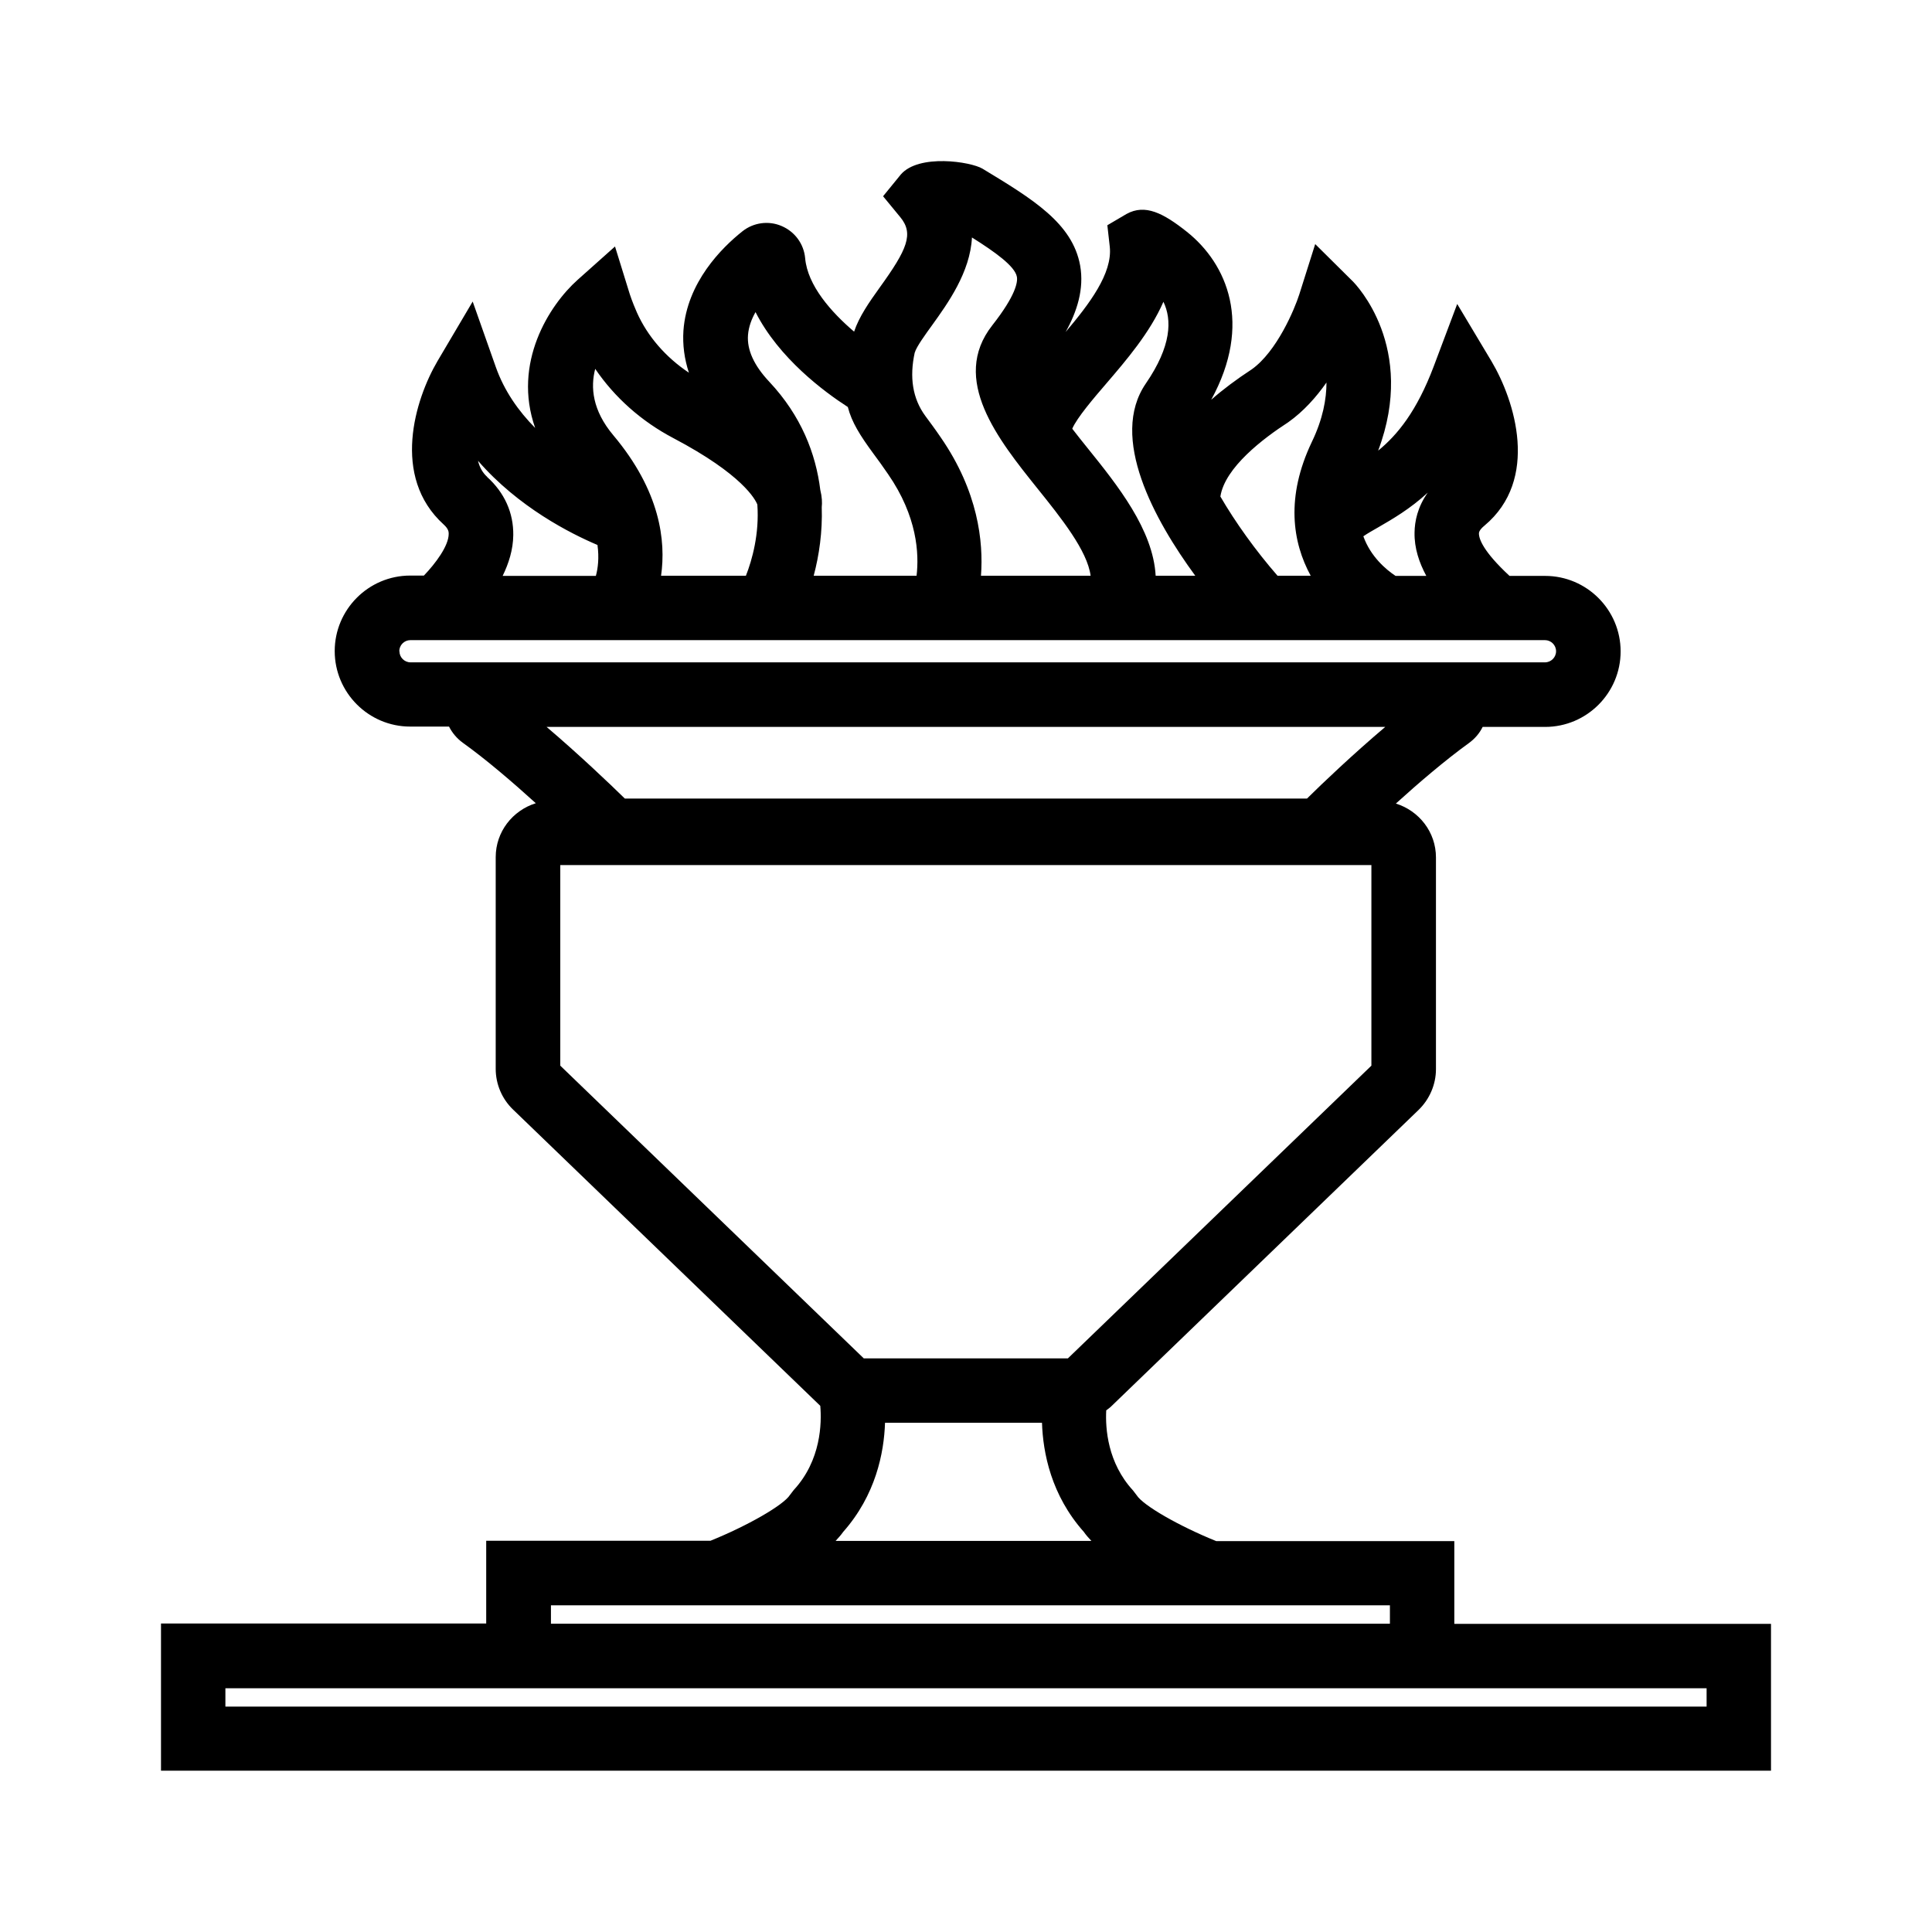 <?xml version="1.0" encoding="UTF-8"?>
<svg id="Livello_3" data-name="Livello 3" xmlns="http://www.w3.org/2000/svg" viewBox="0 0 120 120">
  <defs>
    <style>
      .cls-1 {
        fill: #000;
        stroke-width: 0px;
      }
    </style>
  </defs>
  <path class="cls-1" d="M110,100.86h-19.67v-5.14h-14.79c-2.28-.92-4.54-2.21-4.94-2.85l-.23-.3c-1.57-1.71-1.72-3.83-1.66-4.97.09-.07.18-.13.27-.21l19.13-18.45c.68-.66,1.08-1.58,1.08-2.53v-13.15c0-1.58-1.05-2.9-2.49-3.35,1.4-1.27,3.06-2.69,4.54-3.76.37-.27.66-.61.85-1h3.88c2.59,0,4.69-2.11,4.69-4.69s-2.1-4.69-4.69-4.69h-2.21c-1.64-1.52-1.9-2.3-1.9-2.63,0-.05,0-.21.34-.49,3.44-2.87,1.89-7.77.44-10.21l-2.13-3.56-1.46,3.88c-1.05,2.78-2.25,4.25-3.45,5.23,2.42-6.43-1.4-10.34-1.58-10.52l-2.33-2.31-.99,3.13c-.29.91-1.39,3.54-2.95,4.65-.95.62-1.79,1.25-2.52,1.89,2.58-4.71,1-8.44-1.52-10.44-1.45-1.15-2.58-1.74-3.74-1.1l-1.19.7.15,1.33c.18,1.66-1.27,3.56-2.74,5.3.7-1.26,1.16-2.66.9-4.13-.48-2.63-2.94-4.12-6.06-6.01-.73-.44-3.96-.94-5.08.36l-1.1,1.35,1.07,1.3c.85,1.03.43,2-1.28,4.37-.66.92-1.28,1.81-1.59,2.74-1.43-1.22-2.89-2.87-3.04-4.56-.08-.89-.64-1.65-1.46-2-.81-.35-1.75-.22-2.44.33-1.27,1.01-3.44,3.16-3.66,6.16-.06.89.06,1.77.34,2.62-1.44-.96-2.57-2.26-3.23-3.74-.29-.66-.44-1.13-.44-1.13l-.92-2.97-2.32,2.07c-1.77,1.58-4.06,5.17-2.64,9.2-1.02-1.03-1.92-2.29-2.45-3.8l-1.43-4.05-2.18,3.69c-1.4,2.38-2.9,7.19.38,10.16.31.28.31.47.31.58,0,.74-.81,1.83-1.54,2.59h-.85c-2.59,0-4.69,2.11-4.69,4.69s2.1,4.69,4.69,4.69h2.41c.2.39.48.73.85,1,1.48,1.06,3.14,2.49,4.54,3.76-1.44.45-2.49,1.77-2.49,3.35v13.15c0,.95.39,1.87,1.08,2.53l19.08,18.4c.09,1.05.06,3.38-1.65,5.23l-.23.3c-.4.64-2.66,1.93-4.94,2.85h-13.93v5.14H10v9.14h100v-9.14ZM88.68,30.6c-.64.9-.81,1.79-.82,2.47-.02.98.29,1.88.73,2.7h-1.91c-.59-.39-1.55-1.2-2-2.46.26-.18.58-.36.93-.56.88-.51,1.96-1.13,3.07-2.15ZM80.01,26.23c.96-.68,1.74-1.56,2.38-2.47,0,1.02-.22,2.26-.91,3.69-1.63,3.42-1.21,6.22-.07,8.31h-2.06c-1.36-1.56-2.62-3.32-3.55-4.92.28-1.81,2.68-3.62,4.21-4.61ZM72.26,18.74c.54,1.12.51,2.75-1.09,5.08-2.3,3.35.54,8.49,3.07,11.94h-2.46c-.16-2.86-2.36-5.61-4.23-7.93-.31-.39-.64-.79-.95-1.2.28-.67,1.35-1.92,2.09-2.78,1.27-1.48,2.73-3.18,3.57-5.1ZM56.83,21.88c.07-.31.67-1.14,1.07-1.69.97-1.35,2.36-3.28,2.47-5.44,1.45.91,2.67,1.79,2.79,2.44.06.32-.06,1.15-1.53,3.02-2.63,3.35.38,7.1,2.8,10.12,1.48,1.84,3.11,3.88,3.31,5.43h-6.81c.16-2.12-.18-5.23-2.49-8.58-.36-.53-.69-.97-.97-1.35q-1.17-1.6-.65-3.95ZM46.93,19.39c1.46,2.87,4.27,4.95,5.73,5.89.24.94.76,1.77,1.6,2.91.26.35.56.76.9,1.26,1.82,2.63,1.93,4.95,1.77,6.31h-6.39c.34-1.27.55-2.73.5-4.26.03-.27.02-.63-.09-1.07-.28-2.25-1.18-4.6-3.17-6.72-.95-1.01-1.39-1.98-1.32-2.9.04-.51.22-.99.47-1.43ZM36.97,22.91c1.2,1.77,2.87,3.26,4.85,4.3,4.31,2.27,5.1,3.82,5.22,4.13.13,1.81-.32,3.43-.71,4.42h-5.27c.31-2.16-.05-5.26-2.97-8.73-1.3-1.55-1.42-2.98-1.12-4.12ZM30.26,29.62c-.3-.27-.48-.62-.57-1,2.51,2.89,5.75,4.52,7.42,5.23.11.79.03,1.45-.1,1.92h-5.79c.38-.78.65-1.63.66-2.53.02-1.38-.54-2.64-1.63-3.62ZM24.8,40.45c0-.38.31-.69.69-.69h70.47c.38,0,.69.31.69.69s-.31.69-.69.69H25.5c-.38,0-.69-.31-.69-.69ZM38.81,49.6c-.96-.94-2.84-2.73-4.86-4.45h52.09c-2.03,1.72-3.91,3.51-4.86,4.45h-42.36ZM34.8,53.73h50.38v12.46l-18.85,18.18h-12.68l-18.85-18.18v-12.46ZM52.37,95.15c2.02-2.28,2.54-4.91,2.6-6.78h9.75c.06,1.87.57,4.5,2.6,6.78.13.19.3.38.47.56h-15.89c.17-.19.34-.37.47-.56ZM34.22,99.71h52.11v1.14h-52.11v-1.14ZM106,106H14v-1.14h92v1.14Z"/>
</svg>